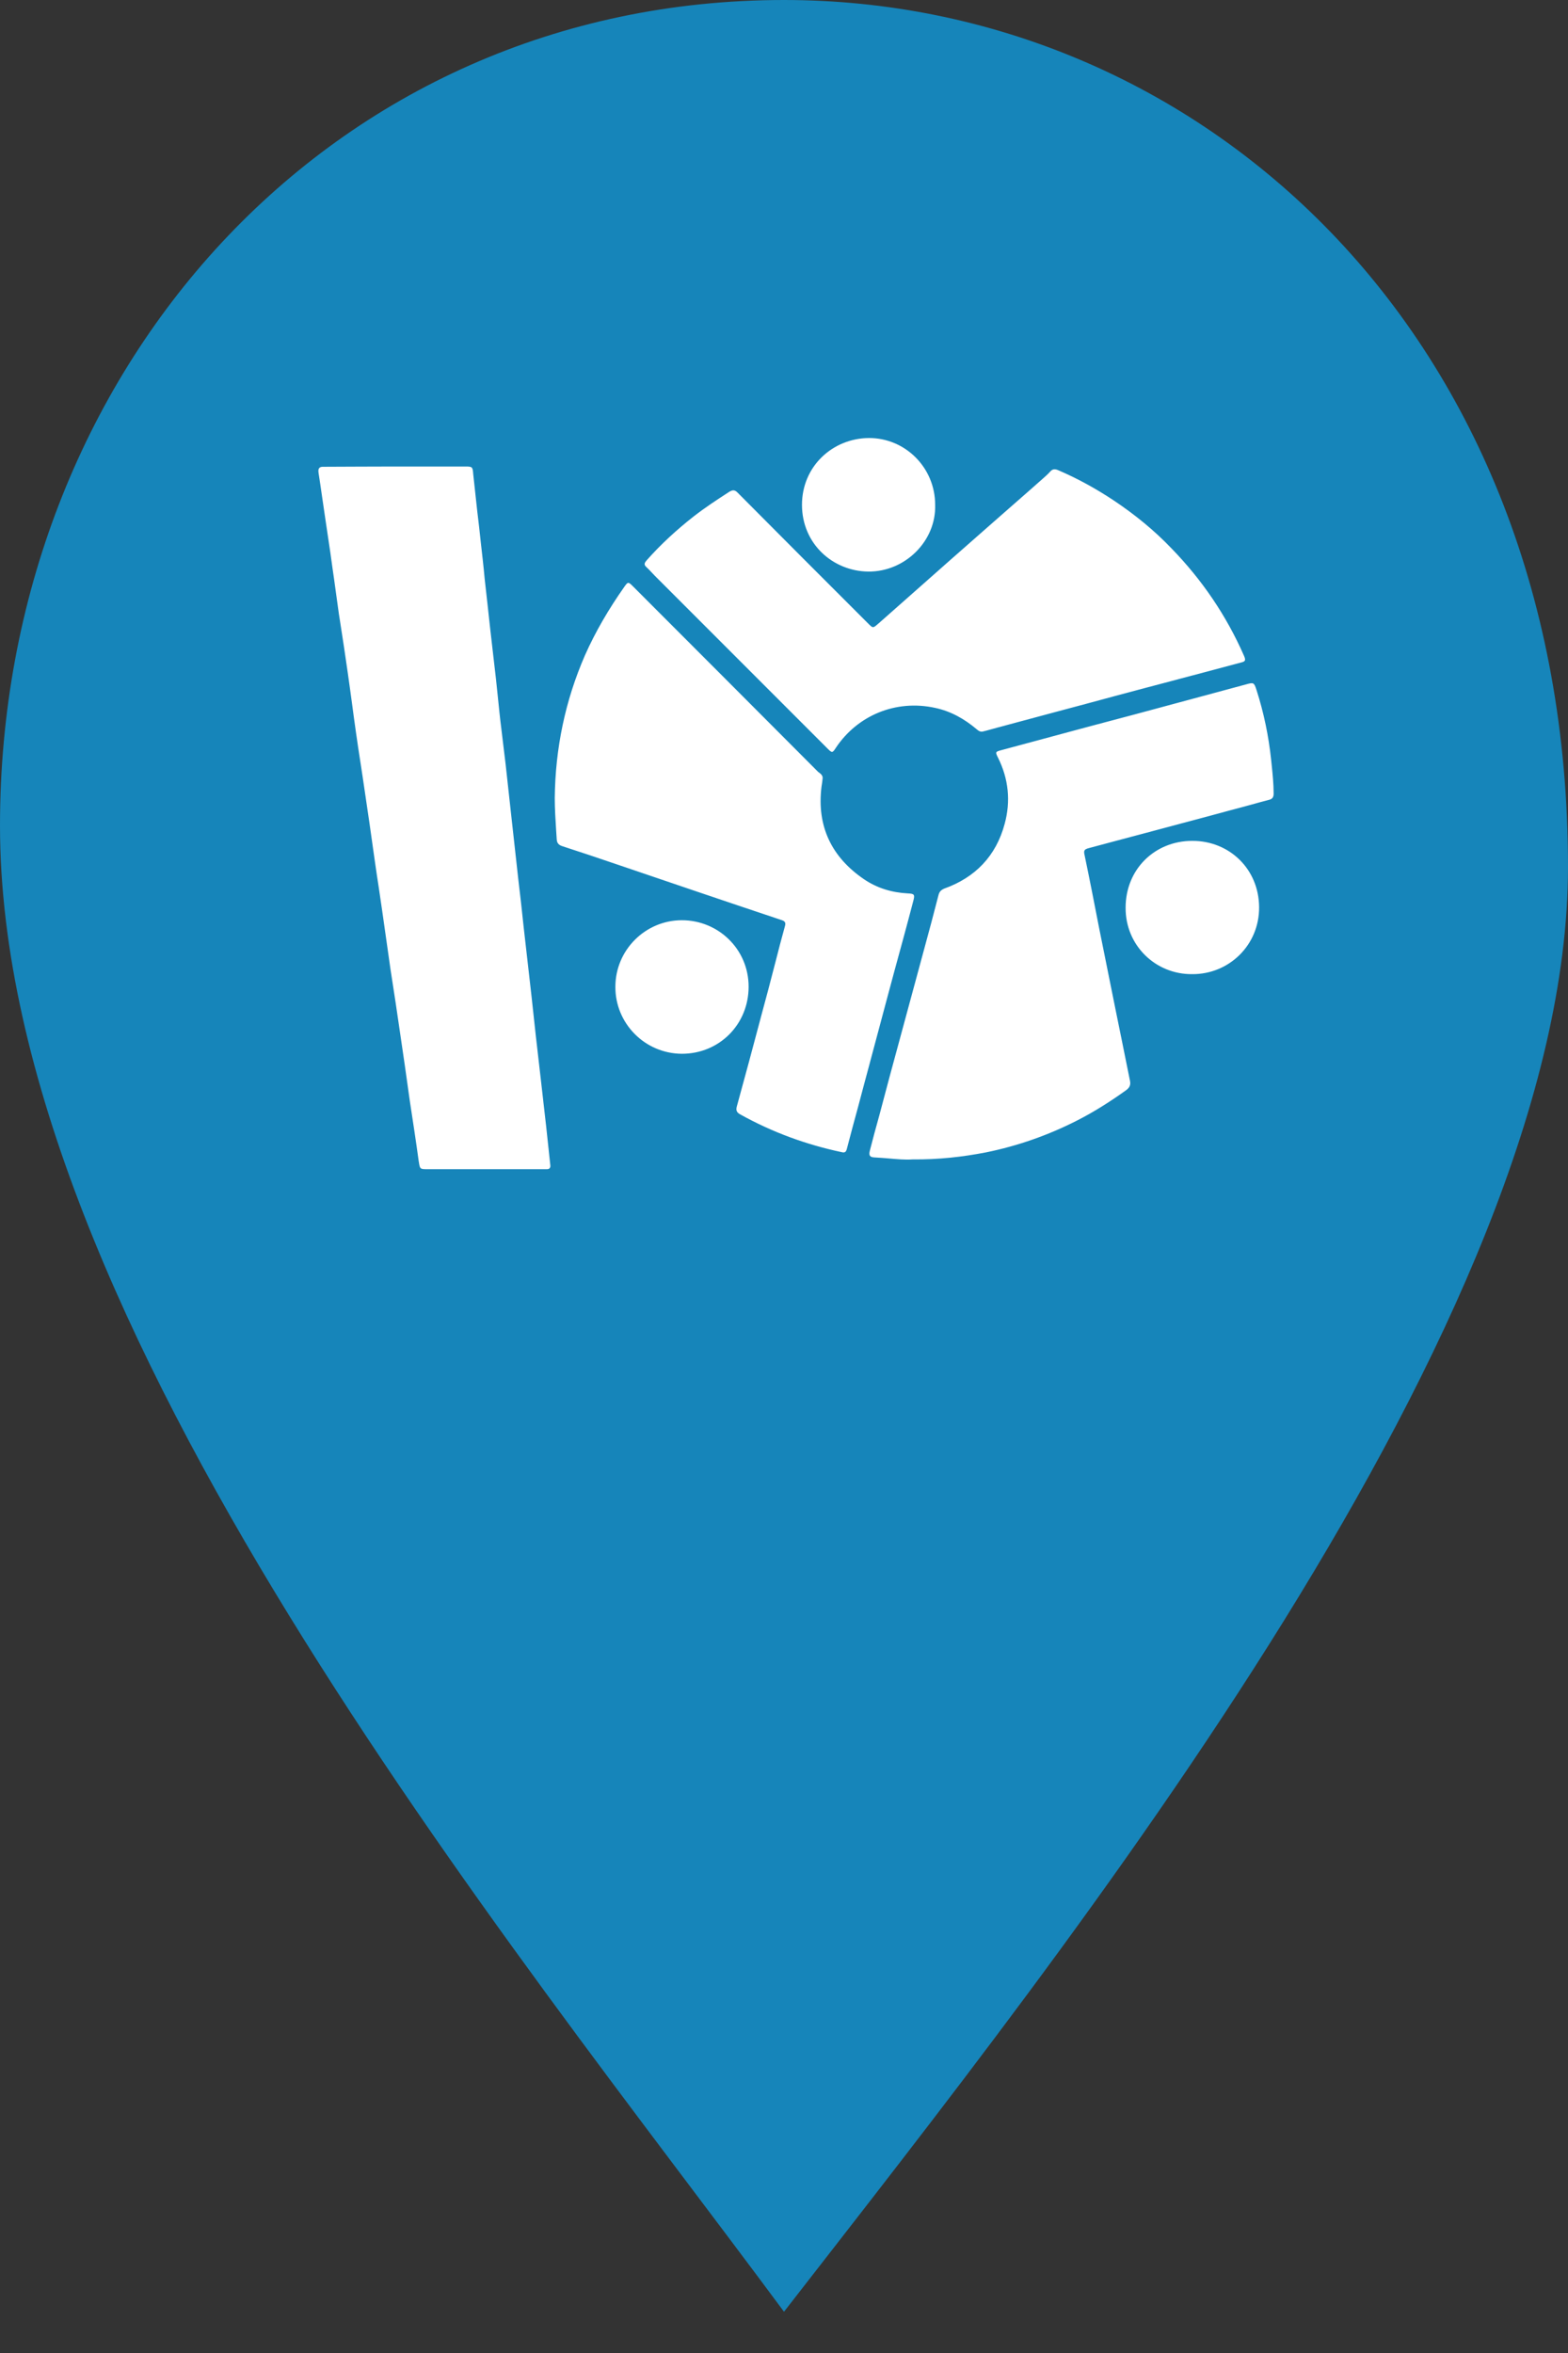 <svg width="30" height="45" viewBox="0 0 30 45" fill="none" xmlns="http://www.w3.org/2000/svg">
<rect x="0" y="0" width="30" height="45" fill="#333333" stroke="none"/>
<path d="M0 15.79C0 25.263 9.737 37.105 15 44.211C20.52 37.105 30 25.263 30 16.579C30 6.316 22.895 0 15 0C6.316 0 0 7.105 0 15.79Z" fill="#1685BA"/>
<path fill-rule="evenodd" clip-rule="evenodd" d="M16.615 10.931C17.32 10.936 17.914 10.343 17.892 9.654C17.892 8.948 17.326 8.377 16.626 8.377C15.926 8.382 15.344 8.922 15.344 9.654C15.344 10.402 15.937 10.925 16.615 10.931ZM18.703 13.96C18.726 13.978 18.75 13.996 18.795 13.992C18.843 13.981 18.894 13.967 18.948 13.952C18.995 13.938 19.044 13.925 19.094 13.912C19.468 13.811 19.844 13.71 20.219 13.61C20.595 13.51 20.97 13.41 21.344 13.308C21.742 13.201 22.141 13.096 22.54 12.991L22.541 12.99C22.94 12.885 23.34 12.779 23.738 12.672C23.828 12.651 23.839 12.63 23.802 12.544C23.465 11.775 23 11.091 22.413 10.487C22.081 10.14 21.713 9.841 21.312 9.573C20.975 9.349 20.617 9.151 20.243 8.991C20.179 8.964 20.136 8.97 20.094 9.018C20.051 9.066 20.003 9.109 19.955 9.151C19.765 9.32 19.574 9.487 19.383 9.654C19.192 9.821 19.001 9.988 18.811 10.156C18.67 10.281 18.528 10.406 18.386 10.53C18.245 10.654 18.103 10.778 17.962 10.904C17.769 11.075 17.577 11.245 17.385 11.414L17.384 11.415C17.192 11.584 17 11.754 16.808 11.924L16.792 11.937L16.792 11.937C16.749 11.975 16.726 11.994 16.703 11.994C16.679 11.993 16.655 11.969 16.605 11.919C15.776 11.091 14.948 10.263 14.12 9.429C14.061 9.365 14.018 9.365 13.949 9.408C13.719 9.557 13.489 9.707 13.27 9.878C12.944 10.134 12.64 10.412 12.367 10.722C12.335 10.76 12.314 10.797 12.362 10.84C12.403 10.878 12.441 10.918 12.479 10.959L12.479 10.959C12.505 10.986 12.531 11.015 12.56 11.043L15.83 14.313C15.921 14.404 15.926 14.404 15.995 14.297C16.407 13.682 17.139 13.373 17.892 13.538C18.191 13.602 18.448 13.746 18.683 13.944C18.69 13.949 18.697 13.954 18.703 13.96ZM17.007 22.155C17.166 22.169 17.32 22.183 17.459 22.173C17.961 22.178 18.416 22.125 18.864 22.039C19.468 21.916 20.05 21.713 20.606 21.43C20.932 21.264 21.242 21.067 21.541 20.853C21.6 20.81 21.637 20.762 21.621 20.677C21.573 20.444 21.527 20.212 21.48 19.98L21.48 19.979C21.433 19.747 21.386 19.515 21.338 19.282C21.287 19.026 21.235 18.769 21.183 18.513L21.183 18.512C21.131 18.256 21.079 18 21.028 17.743C20.938 17.278 20.847 16.814 20.75 16.349C20.729 16.263 20.75 16.242 20.831 16.22C21.015 16.172 21.198 16.123 21.381 16.073L21.381 16.073C21.564 16.024 21.747 15.975 21.931 15.927C22.167 15.863 22.403 15.8 22.638 15.738L22.639 15.738C22.936 15.659 23.233 15.58 23.529 15.499C23.654 15.467 23.78 15.432 23.905 15.398L23.906 15.398C24.031 15.363 24.157 15.328 24.282 15.296C24.346 15.28 24.368 15.243 24.368 15.178C24.368 14.993 24.349 14.807 24.33 14.624V14.624V14.624L24.32 14.527C24.272 14.078 24.181 13.634 24.042 13.201C23.994 13.052 23.988 13.047 23.839 13.089C23.406 13.207 22.968 13.324 22.53 13.442C21.963 13.597 21.397 13.746 20.831 13.896L20.831 13.896L19.163 14.345C19.041 14.377 19.041 14.382 19.094 14.489C19.297 14.895 19.34 15.323 19.222 15.756C19.057 16.37 18.661 16.782 18.063 16.995C18.004 17.022 17.972 17.054 17.956 17.118C17.865 17.471 17.774 17.818 17.678 18.165L17.213 19.881C17.08 20.367 16.951 20.848 16.823 21.334C16.759 21.558 16.7 21.783 16.642 22.007L16.642 22.007L16.642 22.007C16.62 22.098 16.642 22.13 16.727 22.135C16.821 22.139 16.915 22.148 17.007 22.155ZM21.536 17.358C21.531 18.08 22.108 18.636 22.808 18.63C23.513 18.636 24.096 18.074 24.09 17.348C24.085 16.621 23.524 16.081 22.813 16.081C22.092 16.081 21.536 16.626 21.536 17.358ZM7.569 8.922H8.91C9.038 8.922 9.044 8.932 9.054 9.066C9.065 9.173 9.077 9.281 9.089 9.389C9.101 9.497 9.113 9.605 9.124 9.712L9.132 9.784C9.156 9.983 9.179 10.179 9.199 10.375L9.199 10.375L9.199 10.375C9.225 10.605 9.252 10.834 9.273 11.069C9.293 11.239 9.311 11.408 9.33 11.579L9.33 11.579L9.33 11.579C9.346 11.73 9.363 11.883 9.38 12.037C9.391 12.138 9.403 12.24 9.415 12.341L9.415 12.341C9.427 12.443 9.439 12.544 9.45 12.646L9.45 12.646L9.45 12.646C9.476 12.87 9.503 13.095 9.524 13.319C9.546 13.533 9.567 13.746 9.594 13.955C9.607 14.064 9.621 14.175 9.634 14.286L9.634 14.286C9.647 14.397 9.661 14.508 9.674 14.617L9.73 15.128L9.786 15.638C9.829 16.028 9.872 16.418 9.915 16.803C9.952 17.118 9.989 17.433 10.021 17.748C10.045 17.968 10.071 18.188 10.096 18.408L10.096 18.408C10.122 18.629 10.147 18.849 10.171 19.068C10.224 19.565 10.278 20.057 10.337 20.554C10.355 20.716 10.374 20.881 10.393 21.044L10.393 21.045L10.393 21.047C10.412 21.211 10.43 21.374 10.449 21.537L10.489 21.911L10.529 22.285C10.534 22.333 10.513 22.36 10.465 22.36H10.401H8.167C8.035 22.36 8.034 22.354 8.013 22.218L8.012 22.215C7.959 21.825 7.9 21.441 7.841 21.056L7.841 21.056C7.777 20.596 7.713 20.142 7.644 19.683C7.597 19.348 7.545 19.018 7.494 18.685L7.494 18.685L7.473 18.55C7.419 18.171 7.366 17.791 7.312 17.417C7.291 17.268 7.268 17.118 7.246 16.968L7.246 16.968C7.223 16.819 7.2 16.669 7.179 16.52L7.155 16.351C7.099 15.952 7.042 15.549 6.981 15.146C6.955 14.964 6.927 14.781 6.899 14.598L6.899 14.598C6.868 14.4 6.838 14.202 6.81 14.003C6.783 13.816 6.758 13.628 6.733 13.439C6.707 13.251 6.682 13.062 6.655 12.876C6.608 12.541 6.557 12.211 6.505 11.877L6.484 11.743C6.463 11.596 6.443 11.449 6.423 11.302C6.403 11.155 6.383 11.008 6.361 10.861C6.336 10.67 6.307 10.475 6.277 10.277C6.257 10.143 6.236 10.008 6.217 9.873C6.196 9.734 6.176 9.595 6.156 9.456L6.156 9.456C6.136 9.317 6.116 9.178 6.094 9.039C6.083 8.954 6.11 8.922 6.201 8.927C6.428 8.927 6.657 8.926 6.885 8.924C7.113 8.923 7.342 8.922 7.569 8.922ZM15.717 15.05C15.728 14.992 15.733 14.938 15.739 14.885L15.739 14.885C15.744 14.829 15.701 14.797 15.66 14.767L15.653 14.762C14.472 13.576 13.291 12.395 12.111 11.214C12.02 11.123 12.014 11.123 11.94 11.23C11.651 11.641 11.395 12.074 11.191 12.534C10.812 13.405 10.625 14.313 10.614 15.259C10.614 15.47 10.628 15.679 10.641 15.889V15.889V15.889C10.645 15.944 10.649 15.999 10.652 16.055C10.657 16.13 10.695 16.162 10.759 16.183C11.101 16.295 11.443 16.407 11.785 16.525L11.785 16.525L11.785 16.525C12.837 16.883 13.89 17.241 14.948 17.594C15.017 17.615 15.039 17.642 15.017 17.716C14.953 17.946 14.894 18.171 14.836 18.401C14.745 18.759 14.649 19.116 14.552 19.474L14.552 19.475C14.403 20.036 14.253 20.597 14.098 21.158C14.077 21.232 14.093 21.275 14.162 21.312C14.777 21.654 15.423 21.89 16.102 22.034C16.161 22.05 16.187 22.034 16.203 21.97C16.273 21.697 16.348 21.425 16.422 21.152C16.494 20.877 16.568 20.604 16.641 20.332L16.641 20.332L16.641 20.331C16.698 20.117 16.756 19.902 16.813 19.688C16.863 19.501 16.913 19.316 16.962 19.13L16.962 19.13L16.962 19.13C17.012 18.944 17.061 18.758 17.112 18.572C17.235 18.123 17.358 17.674 17.475 17.225C17.507 17.107 17.491 17.091 17.368 17.086C17.064 17.07 16.78 16.985 16.529 16.814C15.91 16.391 15.626 15.804 15.717 15.05ZM13.046 17.599C12.346 17.599 11.774 18.171 11.774 18.871C11.769 19.565 12.33 20.148 13.046 20.153C13.767 20.153 14.323 19.587 14.323 18.871C14.323 18.149 13.74 17.599 13.046 17.599Z" fill="white"/>
</svg>
